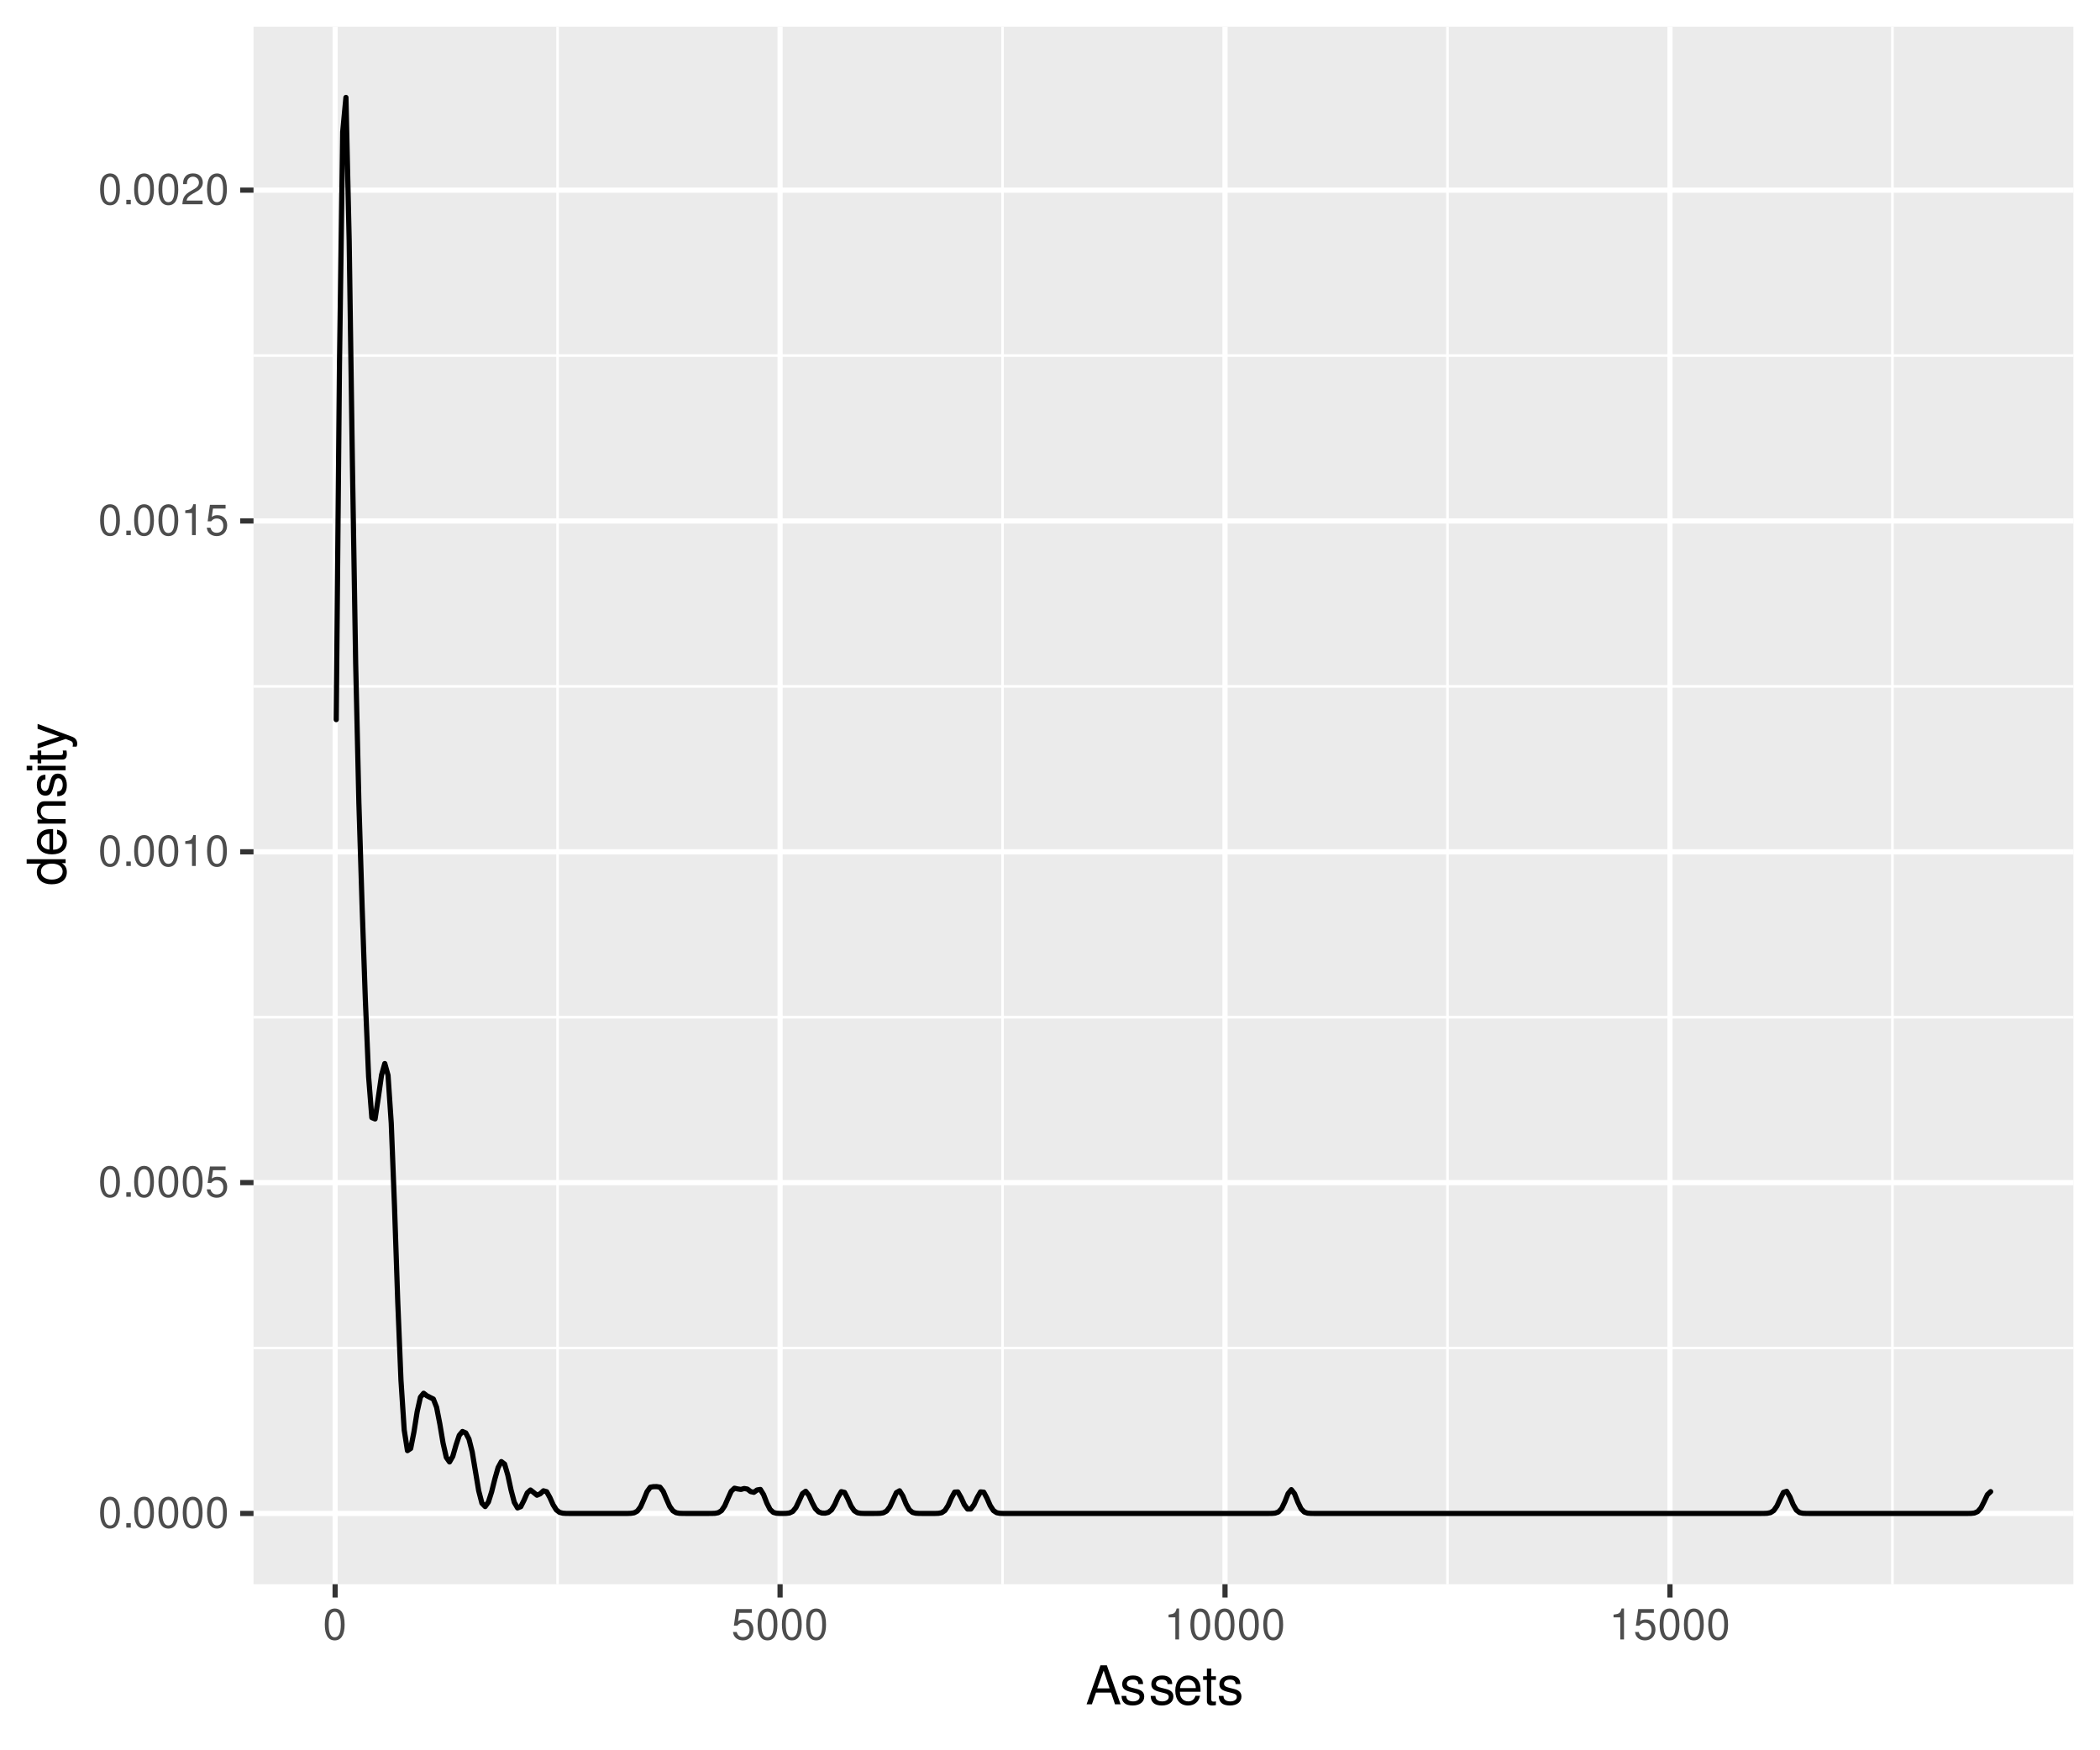 <?xml version="1.0" encoding="UTF-8"?>
<svg xmlns="http://www.w3.org/2000/svg" xmlns:xlink="http://www.w3.org/1999/xlink" width="432pt" height="360pt" viewBox="0 0 432 360" version="1.1">
<defs>
<g>
<symbol overflow="visible" id="glyph0-0">
<path style="stroke:none;" d=""/>
</symbol>
<symbol overflow="visible" id="glyph0-1">
<path style="stroke:none;" d="M 2.422 -6.359 C 1.844 -6.359 1.312 -6.094 0.984 -5.672 C 0.578 -5.109 0.375 -4.25 0.375 -3.078 C 0.375 -0.938 1.078 0.203 2.422 0.203 C 3.734 0.203 4.453 -0.938 4.453 -3.031 C 4.453 -4.25 4.266 -5.078 3.859 -5.672 C 3.531 -6.109 3.016 -6.359 2.422 -6.359 Z M 2.422 -5.672 C 3.25 -5.672 3.672 -4.828 3.672 -3.094 C 3.672 -1.281 3.266 -0.438 2.406 -0.438 C 1.578 -0.438 1.172 -1.312 1.172 -3.062 C 1.172 -4.828 1.578 -5.672 2.422 -5.672 Z M 2.422 -5.672 "/>
</symbol>
<symbol overflow="visible" id="glyph0-2">
<path style="stroke:none;" d="M 1.688 -0.922 L 0.766 -0.922 L 0.766 0 L 1.688 0 Z M 1.688 -0.922 "/>
</symbol>
<symbol overflow="visible" id="glyph0-3">
<path style="stroke:none;" d="M 4.188 -6.234 L 0.969 -6.234 L 0.5 -2.844 L 1.219 -2.844 C 1.578 -3.266 1.875 -3.422 2.359 -3.422 C 3.203 -3.422 3.719 -2.844 3.719 -1.922 C 3.719 -1.031 3.203 -0.484 2.359 -0.484 C 1.688 -0.484 1.266 -0.828 1.078 -1.531 L 0.312 -1.531 C 0.406 -1.016 0.5 -0.781 0.688 -0.547 C 1.031 -0.078 1.672 0.203 2.375 0.203 C 3.641 0.203 4.516 -0.719 4.516 -2.031 C 4.516 -3.266 3.688 -4.109 2.5 -4.109 C 2.062 -4.109 1.703 -4 1.344 -3.734 L 1.594 -5.469 L 4.188 -5.469 Z M 4.188 -6.234 "/>
</symbol>
<symbol overflow="visible" id="glyph0-4">
<path style="stroke:none;" d="M 2.281 -4.531 L 2.281 0 L 3.047 0 L 3.047 -6.359 L 2.547 -6.359 C 2.266 -5.391 2.094 -5.25 0.891 -5.094 L 0.891 -4.531 Z M 2.281 -4.531 "/>
</symbol>
<symbol overflow="visible" id="glyph0-5">
<path style="stroke:none;" d="M 4.453 -0.766 L 1.172 -0.766 C 1.25 -1.297 1.531 -1.625 2.297 -2.094 L 3.172 -2.594 C 4.047 -3.062 4.5 -3.719 4.5 -4.5 C 4.5 -5.031 4.281 -5.531 3.922 -5.875 C 3.547 -6.203 3.094 -6.359 2.5 -6.359 C 1.703 -6.359 1.125 -6.078 0.781 -5.531 C 0.547 -5.203 0.453 -4.797 0.438 -4.156 L 1.219 -4.156 C 1.234 -4.594 1.297 -4.844 1.406 -5.062 C 1.594 -5.438 2 -5.688 2.469 -5.688 C 3.172 -5.688 3.703 -5.172 3.703 -4.484 C 3.703 -3.969 3.406 -3.531 2.859 -3.219 L 2.047 -2.75 C 0.75 -2 0.375 -1.406 0.297 -0.016 L 4.453 -0.016 Z M 4.453 -0.766 "/>
</symbol>
<symbol overflow="visible" id="glyph1-0">
<path style="stroke:none;" d=""/>
</symbol>
<symbol overflow="visible" id="glyph1-1">
<path style="stroke:none;" d="M 5.219 -2.406 L 6.031 0 L 7.188 0 L 4.359 -8.016 L 3.047 -8.016 L 0.188 0 L 1.281 0 L 2.125 -2.406 Z M 4.922 -3.266 L 2.375 -3.266 L 3.703 -6.922 Z M 4.922 -3.266 "/>
</symbol>
<symbol overflow="visible" id="glyph1-2">
<path style="stroke:none;" d="M 4.812 -4.156 C 4.812 -5.297 4.062 -5.922 2.734 -5.922 C 1.391 -5.922 0.516 -5.234 0.516 -4.172 C 0.516 -3.266 0.984 -2.844 2.344 -2.516 L 3.203 -2.297 C 3.844 -2.141 4.094 -1.906 4.094 -1.5 C 4.094 -0.953 3.547 -0.594 2.75 -0.594 C 2.25 -0.594 1.844 -0.734 1.609 -0.984 C 1.469 -1.141 1.391 -1.312 1.344 -1.719 L 0.375 -1.719 C 0.422 -0.391 1.172 0.25 2.672 0.25 C 4.125 0.25 5.047 -0.469 5.047 -1.578 C 5.047 -2.438 4.562 -2.906 3.422 -3.172 L 2.547 -3.391 C 1.797 -3.562 1.469 -3.812 1.469 -4.219 C 1.469 -4.75 1.953 -5.078 2.688 -5.078 C 3.438 -5.078 3.828 -4.766 3.844 -4.156 Z M 4.812 -4.156 "/>
</symbol>
<symbol overflow="visible" id="glyph1-3">
<path style="stroke:none;" d="M 5.641 -2.578 C 5.641 -3.453 5.578 -3.984 5.406 -4.406 C 5.031 -5.359 4.156 -5.922 3.078 -5.922 C 1.469 -5.922 0.438 -4.703 0.438 -2.812 C 0.438 -0.906 1.438 0.25 3.062 0.25 C 4.375 0.25 5.297 -0.5 5.516 -1.75 L 4.594 -1.75 C 4.344 -0.984 3.828 -0.594 3.094 -0.594 C 2.516 -0.594 2.016 -0.859 1.703 -1.344 C 1.484 -1.672 1.406 -2 1.391 -2.578 Z M 1.422 -3.328 C 1.5 -4.391 2.141 -5.078 3.062 -5.078 C 4 -5.078 4.656 -4.359 4.656 -3.328 Z M 1.422 -3.328 "/>
</symbol>
<symbol overflow="visible" id="glyph1-4">
<path style="stroke:none;" d="M 2.797 -5.766 L 1.844 -5.766 L 1.844 -7.344 L 0.938 -7.344 L 0.938 -5.766 L 0.156 -5.766 L 0.156 -5.016 L 0.938 -5.016 L 0.938 -0.656 C 0.938 -0.062 1.328 0.25 2.047 0.25 C 2.281 0.25 2.484 0.234 2.797 0.172 L 2.797 -0.594 C 2.656 -0.562 2.547 -0.547 2.359 -0.547 C 1.953 -0.547 1.844 -0.656 1.844 -1.062 L 1.844 -5.016 L 2.797 -5.016 Z M 2.797 -5.766 "/>
</symbol>
<symbol overflow="visible" id="glyph2-0">
<path style="stroke:none;" d=""/>
</symbol>
<symbol overflow="visible" id="glyph2-1">
<path style="stroke:none;" d="M -8.016 -5.438 L -8.016 -4.531 L -5.031 -4.531 C -5.625 -4.141 -5.922 -3.531 -5.922 -2.766 C -5.922 -1.266 -4.734 -0.281 -2.891 -0.281 C -0.953 -0.281 0.25 -1.234 0.25 -2.797 C 0.25 -3.594 -0.047 -4.141 -0.766 -4.625 L 0 -4.625 L 0 -5.438 Z M -5.078 -2.922 C -5.078 -3.906 -4.203 -4.531 -2.812 -4.531 C -1.484 -4.531 -0.609 -3.891 -0.609 -2.922 C -0.609 -1.906 -1.5 -1.25 -2.844 -1.25 C -4.188 -1.25 -5.078 -1.906 -5.078 -2.922 Z M -5.078 -2.922 "/>
</symbol>
<symbol overflow="visible" id="glyph2-2">
<path style="stroke:none;" d="M -2.578 -5.641 C -3.453 -5.641 -3.984 -5.578 -4.406 -5.406 C -5.359 -5.031 -5.922 -4.156 -5.922 -3.078 C -5.922 -1.469 -4.703 -0.438 -2.812 -0.438 C -0.906 -0.438 0.25 -1.438 0.25 -3.062 C 0.25 -4.375 -0.5 -5.297 -1.75 -5.516 L -1.75 -4.594 C -0.984 -4.344 -0.594 -3.828 -0.594 -3.094 C -0.594 -2.516 -0.859 -2.016 -1.344 -1.703 C -1.672 -1.484 -2 -1.406 -2.578 -1.391 Z M -3.328 -1.422 C -4.391 -1.5 -5.078 -2.141 -5.078 -3.062 C -5.078 -4 -4.359 -4.656 -3.328 -4.656 Z M -3.328 -1.422 "/>
</symbol>
<symbol overflow="visible" id="glyph2-3">
<path style="stroke:none;" d="M -5.766 -0.766 L 0 -0.766 L 0 -1.688 L -3.172 -1.688 C -4.359 -1.688 -5.125 -2.312 -5.125 -3.25 C -5.125 -3.984 -4.688 -4.438 -4 -4.438 L 0 -4.438 L 0 -5.359 L -4.359 -5.359 C -5.312 -5.359 -5.922 -4.641 -5.922 -3.531 C -5.922 -2.672 -5.594 -2.125 -4.797 -1.609 L -5.766 -1.609 Z M -5.766 -0.766 "/>
</symbol>
<symbol overflow="visible" id="glyph2-4">
<path style="stroke:none;" d="M -4.156 -4.812 C -5.297 -4.812 -5.922 -4.062 -5.922 -2.734 C -5.922 -1.391 -5.234 -0.516 -4.172 -0.516 C -3.266 -0.516 -2.844 -0.984 -2.516 -2.344 L -2.297 -3.203 C -2.141 -3.844 -1.906 -4.094 -1.5 -4.094 C -0.953 -4.094 -0.594 -3.547 -0.594 -2.75 C -0.594 -2.25 -0.734 -1.844 -0.984 -1.609 C -1.141 -1.469 -1.312 -1.391 -1.719 -1.344 L -1.719 -0.375 C -0.391 -0.422 0.25 -1.172 0.25 -2.672 C 0.25 -4.125 -0.469 -5.047 -1.578 -5.047 C -2.438 -5.047 -2.906 -4.562 -3.172 -3.422 L -3.391 -2.547 C -3.562 -1.797 -3.812 -1.469 -4.219 -1.469 C -4.75 -1.469 -5.078 -1.953 -5.078 -2.688 C -5.078 -3.438 -4.766 -3.828 -4.156 -3.844 Z M -4.156 -4.812 "/>
</symbol>
<symbol overflow="visible" id="glyph2-5">
<path style="stroke:none;" d="M -5.766 -1.656 L -5.766 -0.734 L 0 -0.734 L 0 -1.656 Z M -8.016 -1.656 L -8.016 -0.719 L -6.859 -0.719 L -6.859 -1.656 Z M -8.016 -1.656 "/>
</symbol>
<symbol overflow="visible" id="glyph2-6">
<path style="stroke:none;" d="M -5.766 -2.797 L -5.766 -1.844 L -7.344 -1.844 L -7.344 -0.938 L -5.766 -0.938 L -5.766 -0.156 L -5.016 -0.156 L -5.016 -0.938 L -0.656 -0.938 C -0.062 -0.938 0.25 -1.328 0.25 -2.047 C 0.25 -2.281 0.234 -2.484 0.172 -2.797 L -0.594 -2.797 C -0.562 -2.656 -0.547 -2.547 -0.547 -2.359 C -0.547 -1.953 -0.656 -1.844 -1.062 -1.844 L -5.016 -1.844 L -5.016 -2.797 Z M -5.766 -2.797 "/>
</symbol>
<symbol overflow="visible" id="glyph2-7">
<path style="stroke:none;" d="M -5.766 -4.266 L -1.281 -2.672 L -5.766 -1.203 L -5.766 -0.219 L 0.016 -2.172 L 0.938 -1.812 C 1.344 -1.656 1.5 -1.469 1.5 -1.078 C 1.5 -0.922 1.469 -0.797 1.438 -0.594 L 2.25 -0.594 C 2.359 -0.781 2.391 -0.969 2.391 -1.203 C 2.391 -1.5 2.297 -1.828 2.125 -2.062 C 1.906 -2.359 1.672 -2.516 1.203 -2.688 L -5.766 -5.266 Z M -5.766 -4.266 "/>
</symbol>
</g>
<clipPath id="clip1">
  <path d="M 52.152 5.48 L 426.523 5.48 L 426.523 325.852 L 52.152 325.852 Z M 52.152 5.48 "/>
</clipPath>
<clipPath id="clip2">
  <path d="M 52.152 277 L 426.523 277 L 426.523 278 L 52.152 278 Z M 52.152 277 "/>
</clipPath>
<clipPath id="clip3">
  <path d="M 52.152 208 L 426.523 208 L 426.523 210 L 52.152 210 Z M 52.152 208 "/>
</clipPath>
<clipPath id="clip4">
  <path d="M 52.152 140 L 426.523 140 L 426.523 142 L 52.152 142 Z M 52.152 140 "/>
</clipPath>
<clipPath id="clip5">
  <path d="M 52.152 72 L 426.523 72 L 426.523 74 L 52.152 74 Z M 52.152 72 "/>
</clipPath>
<clipPath id="clip6">
  <path d="M 114 5.48 L 115 5.48 L 115 325.852 L 114 325.852 Z M 114 5.48 "/>
</clipPath>
<clipPath id="clip7">
  <path d="M 205 5.48 L 207 5.48 L 207 325.852 L 205 325.852 Z M 205 5.48 "/>
</clipPath>
<clipPath id="clip8">
  <path d="M 297 5.48 L 299 5.48 L 299 325.852 L 297 325.852 Z M 297 5.48 "/>
</clipPath>
<clipPath id="clip9">
  <path d="M 389 5.48 L 390 5.48 L 390 325.852 L 389 325.852 Z M 389 5.48 "/>
</clipPath>
<clipPath id="clip10">
  <path d="M 52.152 310 L 426.523 310 L 426.523 312 L 52.152 312 Z M 52.152 310 "/>
</clipPath>
<clipPath id="clip11">
  <path d="M 52.152 242 L 426.523 242 L 426.523 244 L 52.152 244 Z M 52.152 242 "/>
</clipPath>
<clipPath id="clip12">
  <path d="M 52.152 174 L 426.523 174 L 426.523 176 L 52.152 176 Z M 52.152 174 "/>
</clipPath>
<clipPath id="clip13">
  <path d="M 52.152 106 L 426.523 106 L 426.523 108 L 52.152 108 Z M 52.152 106 "/>
</clipPath>
<clipPath id="clip14">
  <path d="M 52.152 38 L 426.523 38 L 426.523 40 L 52.152 40 Z M 52.152 38 "/>
</clipPath>
<clipPath id="clip15">
  <path d="M 68 5.48 L 70 5.48 L 70 325.852 L 68 325.852 Z M 68 5.48 "/>
</clipPath>
<clipPath id="clip16">
  <path d="M 159 5.48 L 162 5.48 L 162 325.852 L 159 325.852 Z M 159 5.48 "/>
</clipPath>
<clipPath id="clip17">
  <path d="M 251 5.48 L 253 5.48 L 253 325.852 L 251 325.852 Z M 251 5.48 "/>
</clipPath>
<clipPath id="clip18">
  <path d="M 343 5.48 L 345 5.48 L 345 325.852 L 343 325.852 Z M 343 5.48 "/>
</clipPath>
</defs>
<g id="surface2526">
<rect x="0" y="0" width="432" height="360" style="fill:rgb(100%,100%,100%);fill-opacity:1;stroke:none;"/>
<rect x="0" y="0" width="432" height="360" style="fill:rgb(100%,100%,100%);fill-opacity:1;stroke:none;"/>
<path style="fill:none;stroke-width:1.067;stroke-linecap:round;stroke-linejoin:round;stroke:rgb(100%,100%,100%);stroke-opacity:1;stroke-miterlimit:10;" d="M 0 360 L 432 360 L 432 0 L 0 0 Z M 0 360 "/>
<g clip-path="url(#clip1)" clip-rule="nonzero">
<path style=" stroke:none;fill-rule:nonzero;fill:rgb(92.157%,92.157%,92.157%);fill-opacity:1;" d="M 52.152 325.848 L 426.523 325.848 L 426.523 5.477 L 52.152 5.477 Z M 52.152 325.848 "/>
</g>
<g clip-path="url(#clip2)" clip-rule="nonzero">
<path style="fill:none;stroke-width:0.533;stroke-linecap:butt;stroke-linejoin:round;stroke:rgb(100%,100%,100%);stroke-opacity:1;stroke-miterlimit:10;" d="M 52.152 277.266 L 426.52 277.266 "/>
</g>
<g clip-path="url(#clip3)" clip-rule="nonzero">
<path style="fill:none;stroke-width:0.533;stroke-linecap:butt;stroke-linejoin:round;stroke:rgb(100%,100%,100%);stroke-opacity:1;stroke-miterlimit:10;" d="M 52.152 209.219 L 426.52 209.219 "/>
</g>
<g clip-path="url(#clip4)" clip-rule="nonzero">
<path style="fill:none;stroke-width:0.533;stroke-linecap:butt;stroke-linejoin:round;stroke:rgb(100%,100%,100%);stroke-opacity:1;stroke-miterlimit:10;" d="M 52.152 141.176 L 426.52 141.176 "/>
</g>
<g clip-path="url(#clip5)" clip-rule="nonzero">
<path style="fill:none;stroke-width:0.533;stroke-linecap:butt;stroke-linejoin:round;stroke:rgb(100%,100%,100%);stroke-opacity:1;stroke-miterlimit:10;" d="M 52.152 73.133 L 426.52 73.133 "/>
</g>
<g clip-path="url(#clip6)" clip-rule="nonzero">
<path style="fill:none;stroke-width:0.533;stroke-linecap:butt;stroke-linejoin:round;stroke:rgb(100%,100%,100%);stroke-opacity:1;stroke-miterlimit:10;" d="M 114.707 325.848 L 114.707 5.48 "/>
</g>
<g clip-path="url(#clip7)" clip-rule="nonzero">
<path style="fill:none;stroke-width:0.533;stroke-linecap:butt;stroke-linejoin:round;stroke:rgb(100%,100%,100%);stroke-opacity:1;stroke-miterlimit:10;" d="M 206.238 325.848 L 206.238 5.48 "/>
</g>
<g clip-path="url(#clip8)" clip-rule="nonzero">
<path style="fill:none;stroke-width:0.533;stroke-linecap:butt;stroke-linejoin:round;stroke:rgb(100%,100%,100%);stroke-opacity:1;stroke-miterlimit:10;" d="M 297.77 325.848 L 297.77 5.48 "/>
</g>
<g clip-path="url(#clip9)" clip-rule="nonzero">
<path style="fill:none;stroke-width:0.533;stroke-linecap:butt;stroke-linejoin:round;stroke:rgb(100%,100%,100%);stroke-opacity:1;stroke-miterlimit:10;" d="M 389.301 325.848 L 389.301 5.48 "/>
</g>
<g clip-path="url(#clip10)" clip-rule="nonzero">
<path style="fill:none;stroke-width:1.067;stroke-linecap:butt;stroke-linejoin:round;stroke:rgb(100%,100%,100%);stroke-opacity:1;stroke-miterlimit:10;" d="M 52.152 311.285 L 426.52 311.285 "/>
</g>
<g clip-path="url(#clip11)" clip-rule="nonzero">
<path style="fill:none;stroke-width:1.067;stroke-linecap:butt;stroke-linejoin:round;stroke:rgb(100%,100%,100%);stroke-opacity:1;stroke-miterlimit:10;" d="M 52.152 243.242 L 426.52 243.242 "/>
</g>
<g clip-path="url(#clip12)" clip-rule="nonzero">
<path style="fill:none;stroke-width:1.067;stroke-linecap:butt;stroke-linejoin:round;stroke:rgb(100%,100%,100%);stroke-opacity:1;stroke-miterlimit:10;" d="M 52.152 175.199 L 426.52 175.199 "/>
</g>
<g clip-path="url(#clip13)" clip-rule="nonzero">
<path style="fill:none;stroke-width:1.067;stroke-linecap:butt;stroke-linejoin:round;stroke:rgb(100%,100%,100%);stroke-opacity:1;stroke-miterlimit:10;" d="M 52.152 107.152 L 426.52 107.152 "/>
</g>
<g clip-path="url(#clip14)" clip-rule="nonzero">
<path style="fill:none;stroke-width:1.067;stroke-linecap:butt;stroke-linejoin:round;stroke:rgb(100%,100%,100%);stroke-opacity:1;stroke-miterlimit:10;" d="M 52.152 39.109 L 426.52 39.109 "/>
</g>
<g clip-path="url(#clip15)" clip-rule="nonzero">
<path style="fill:none;stroke-width:1.067;stroke-linecap:butt;stroke-linejoin:round;stroke:rgb(100%,100%,100%);stroke-opacity:1;stroke-miterlimit:10;" d="M 68.941 325.848 L 68.941 5.48 "/>
</g>
<g clip-path="url(#clip16)" clip-rule="nonzero">
<path style="fill:none;stroke-width:1.067;stroke-linecap:butt;stroke-linejoin:round;stroke:rgb(100%,100%,100%);stroke-opacity:1;stroke-miterlimit:10;" d="M 160.473 325.848 L 160.473 5.48 "/>
</g>
<g clip-path="url(#clip17)" clip-rule="nonzero">
<path style="fill:none;stroke-width:1.067;stroke-linecap:butt;stroke-linejoin:round;stroke:rgb(100%,100%,100%);stroke-opacity:1;stroke-miterlimit:10;" d="M 252.004 325.848 L 252.004 5.48 "/>
</g>
<g clip-path="url(#clip18)" clip-rule="nonzero">
<path style="fill:none;stroke-width:1.067;stroke-linecap:butt;stroke-linejoin:round;stroke:rgb(100%,100%,100%);stroke-opacity:1;stroke-miterlimit:10;" d="M 343.535 325.848 L 343.535 5.48 "/>
</g>
<path style="fill:none;stroke-width:1.067;stroke-linecap:round;stroke-linejoin:round;stroke:rgb(0%,0%,0%);stroke-opacity:1;stroke-miterlimit:10;" d="M 69.168 148.012 L 69.832 75.117 L 70.5 27.121 L 71.164 20.043 L 71.832 49.551 L 72.496 95.289 L 73.164 136.359 L 73.828 165.168 L 74.496 186.543 L 75.16 205.699 L 75.828 221.445 L 76.492 229.867 L 77.16 230.145 L 77.824 225.773 L 78.492 221.098 L 79.156 218.75 L 79.824 221.168 L 80.488 231.035 L 81.156 248.125 L 81.82 267.656 L 82.488 283.914 L 83.152 294.121 L 83.82 298.367 L 84.484 297.922 L 85.152 294.551 L 85.816 290.367 L 86.484 287.375 L 87.148 286.566 L 87.816 287.082 L 88.48 287.426 L 89.148 287.754 L 89.812 289.449 L 90.48 292.871 L 91.145 296.824 L 91.812 299.762 L 92.477 300.695 L 93.145 299.535 L 93.809 297.219 L 94.477 295.219 L 95.141 294.426 L 95.809 294.723 L 96.473 295.984 L 97.141 298.641 L 97.805 302.621 L 98.473 306.613 L 99.137 309.18 L 99.805 309.871 L 100.469 308.945 L 101.137 306.836 L 101.801 304.191 L 102.469 301.848 L 103.133 300.625 L 103.801 301.133 L 104.465 303.398 L 105.133 306.48 L 105.797 309 L 106.465 310.148 L 107.129 309.891 L 107.797 308.574 L 108.461 307.066 L 109.129 306.469 L 109.793 306.984 L 110.461 307.535 L 111.125 307.246 L 111.793 306.633 L 112.457 306.816 L 113.125 308.023 L 113.789 309.512 L 114.457 310.57 L 115.121 311.07 L 115.789 311.238 L 116.453 311.281 L 117.121 311.285 L 129.109 311.285 L 129.773 311.262 L 130.441 311.16 L 131.105 310.809 L 131.773 309.934 L 132.438 308.438 L 133.105 306.812 L 133.77 305.895 L 134.438 305.777 L 135.102 305.77 L 135.77 305.883 L 136.434 306.75 L 137.102 308.328 L 137.766 309.832 L 138.434 310.754 L 139.098 311.141 L 139.766 311.258 L 140.434 311.281 L 141.098 311.285 L 145.762 311.285 L 146.426 311.281 L 147.094 311.258 L 147.758 311.133 L 148.426 310.711 L 149.09 309.723 L 149.758 308.184 L 150.422 306.719 L 151.09 306.098 L 151.754 306.246 L 152.422 306.348 L 153.086 306.16 L 153.754 306.273 L 154.418 306.793 L 155.086 306.938 L 155.75 306.457 L 156.418 306.348 L 157.082 307.426 L 157.75 309.145 L 158.414 310.461 L 159.082 311.07 L 159.746 311.246 L 160.414 311.281 L 161.078 311.285 L 161.746 311.27 L 162.41 311.191 L 163.078 310.879 L 163.742 310.059 L 164.41 308.652 L 165.074 307.219 L 165.742 306.73 L 166.406 307.566 L 167.074 309.062 L 167.738 310.309 L 168.406 310.973 L 169.07 311.207 L 169.738 311.23 L 170.402 311.074 L 171.07 310.547 L 171.734 309.43 L 172.402 307.902 L 173.066 306.805 L 173.734 306.961 L 174.398 308.254 L 175.066 309.758 L 175.73 310.738 L 176.398 311.148 L 177.062 311.262 L 177.73 311.285 L 179.727 311.285 L 180.395 311.281 L 181.059 311.262 L 181.727 311.152 L 182.391 310.789 L 183.059 309.91 L 183.723 308.453 L 184.391 307.012 L 185.055 306.629 L 185.723 307.684 L 186.387 309.328 L 187.055 310.535 L 187.719 311.078 L 188.387 311.242 L 189.051 311.281 L 189.719 311.285 L 192.383 311.285 L 193.047 311.262 L 193.715 311.137 L 194.379 310.691 L 195.047 309.66 L 195.711 308.133 L 196.379 306.902 L 197.043 306.867 L 197.711 308.023 L 198.375 309.48 L 199.043 310.383 L 199.707 310.379 L 200.375 309.465 L 201.039 308 L 201.707 306.855 L 202.371 306.914 L 203.039 308.156 L 203.703 309.68 L 204.371 310.703 L 205.035 311.137 L 205.703 311.262 L 206.367 311.285 L 260.98 311.285 L 261.648 311.277 L 262.312 311.219 L 262.98 310.988 L 263.645 310.293 L 264.312 308.902 L 264.977 307.207 L 265.645 306.391 L 266.309 307.234 L 266.977 308.941 L 267.641 310.32 L 268.309 311 L 268.973 311.223 L 269.641 311.277 L 270.305 311.285 L 362.215 311.285 L 362.883 311.281 L 363.547 311.254 L 364.215 311.121 L 364.879 310.703 L 365.547 309.75 L 366.211 308.285 L 366.879 306.957 L 367.543 306.742 L 368.211 307.867 L 368.875 309.465 L 369.543 310.609 L 370.207 311.113 L 370.875 311.254 L 371.539 311.281 L 372.207 311.285 L 404.84 311.285 L 405.508 311.273 L 406.172 311.195 L 406.84 310.906 L 407.504 310.156 L 408.172 308.844 L 408.836 307.43 L 409.504 306.805 "/>
<g style="fill:rgb(30.196%,30.196%,30.196%);fill-opacity:1;">
  <use xlink:href="#glyph0-1" x="20.219" y="314.2"/>
  <use xlink:href="#glyph0-2" x="25.219" y="314.2"/>
  <use xlink:href="#glyph0-1" x="27.219" y="314.2"/>
  <use xlink:href="#glyph0-1" x="32.219" y="314.2"/>
  <use xlink:href="#glyph0-1" x="37.219" y="314.2"/>
  <use xlink:href="#glyph0-1" x="42.219" y="314.2"/>
</g>
<g style="fill:rgb(30.196%,30.196%,30.196%);fill-opacity:1;">
  <use xlink:href="#glyph0-1" x="20.219" y="246.157"/>
  <use xlink:href="#glyph0-2" x="25.219" y="246.157"/>
  <use xlink:href="#glyph0-1" x="27.219" y="246.157"/>
  <use xlink:href="#glyph0-1" x="32.219" y="246.157"/>
  <use xlink:href="#glyph0-1" x="37.219" y="246.157"/>
  <use xlink:href="#glyph0-3" x="42.219" y="246.157"/>
</g>
<g style="fill:rgb(30.196%,30.196%,30.196%);fill-opacity:1;">
  <use xlink:href="#glyph0-1" x="20.219" y="178.114"/>
  <use xlink:href="#glyph0-2" x="25.219" y="178.114"/>
  <use xlink:href="#glyph0-1" x="27.219" y="178.114"/>
  <use xlink:href="#glyph0-1" x="32.219" y="178.114"/>
  <use xlink:href="#glyph0-4" x="37.219" y="178.114"/>
  <use xlink:href="#glyph0-1" x="42.219" y="178.114"/>
</g>
<g style="fill:rgb(30.196%,30.196%,30.196%);fill-opacity:1;">
  <use xlink:href="#glyph0-1" x="20.219" y="110.067"/>
  <use xlink:href="#glyph0-2" x="25.219" y="110.067"/>
  <use xlink:href="#glyph0-1" x="27.219" y="110.067"/>
  <use xlink:href="#glyph0-1" x="32.219" y="110.067"/>
  <use xlink:href="#glyph0-4" x="37.219" y="110.067"/>
  <use xlink:href="#glyph0-3" x="42.219" y="110.067"/>
</g>
<g style="fill:rgb(30.196%,30.196%,30.196%);fill-opacity:1;">
  <use xlink:href="#glyph0-1" x="20.219" y="42.024"/>
  <use xlink:href="#glyph0-2" x="25.219" y="42.024"/>
  <use xlink:href="#glyph0-1" x="27.219" y="42.024"/>
  <use xlink:href="#glyph0-1" x="32.219" y="42.024"/>
  <use xlink:href="#glyph0-5" x="37.219" y="42.024"/>
  <use xlink:href="#glyph0-1" x="42.219" y="42.024"/>
</g>
<path style="fill:none;stroke-width:1.067;stroke-linecap:butt;stroke-linejoin:round;stroke:rgb(20%,20%,20%);stroke-opacity:1;stroke-miterlimit:10;" d="M 49.41 311.285 L 52.152 311.285 "/>
<path style="fill:none;stroke-width:1.067;stroke-linecap:butt;stroke-linejoin:round;stroke:rgb(20%,20%,20%);stroke-opacity:1;stroke-miterlimit:10;" d="M 49.41 243.242 L 52.152 243.242 "/>
<path style="fill:none;stroke-width:1.067;stroke-linecap:butt;stroke-linejoin:round;stroke:rgb(20%,20%,20%);stroke-opacity:1;stroke-miterlimit:10;" d="M 49.41 175.199 L 52.152 175.199 "/>
<path style="fill:none;stroke-width:1.067;stroke-linecap:butt;stroke-linejoin:round;stroke:rgb(20%,20%,20%);stroke-opacity:1;stroke-miterlimit:10;" d="M 49.41 107.152 L 52.152 107.152 "/>
<path style="fill:none;stroke-width:1.067;stroke-linecap:butt;stroke-linejoin:round;stroke:rgb(20%,20%,20%);stroke-opacity:1;stroke-miterlimit:10;" d="M 49.41 39.109 L 52.152 39.109 "/>
<path style="fill:none;stroke-width:1.067;stroke-linecap:butt;stroke-linejoin:round;stroke:rgb(20%,20%,20%);stroke-opacity:1;stroke-miterlimit:10;" d="M 68.941 328.59 L 68.941 325.848 "/>
<path style="fill:none;stroke-width:1.067;stroke-linecap:butt;stroke-linejoin:round;stroke:rgb(20%,20%,20%);stroke-opacity:1;stroke-miterlimit:10;" d="M 160.473 328.59 L 160.473 325.848 "/>
<path style="fill:none;stroke-width:1.067;stroke-linecap:butt;stroke-linejoin:round;stroke:rgb(20%,20%,20%);stroke-opacity:1;stroke-miterlimit:10;" d="M 252.004 328.59 L 252.004 325.848 "/>
<path style="fill:none;stroke-width:1.067;stroke-linecap:butt;stroke-linejoin:round;stroke:rgb(20%,20%,20%);stroke-opacity:1;stroke-miterlimit:10;" d="M 343.535 328.59 L 343.535 325.848 "/>
<g style="fill:rgb(30.196%,30.196%,30.196%);fill-opacity:1;">
  <use xlink:href="#glyph0-1" x="66.441" y="337.196"/>
</g>
<g style="fill:rgb(30.196%,30.196%,30.196%);fill-opacity:1;">
  <use xlink:href="#glyph0-3" x="150.473" y="337.196"/>
  <use xlink:href="#glyph0-1" x="155.473" y="337.196"/>
  <use xlink:href="#glyph0-1" x="160.473" y="337.196"/>
  <use xlink:href="#glyph0-1" x="165.473" y="337.196"/>
</g>
<g style="fill:rgb(30.196%,30.196%,30.196%);fill-opacity:1;">
  <use xlink:href="#glyph0-4" x="239.504" y="337.196"/>
  <use xlink:href="#glyph0-1" x="244.504" y="337.196"/>
  <use xlink:href="#glyph0-1" x="249.504" y="337.196"/>
  <use xlink:href="#glyph0-1" x="254.504" y="337.196"/>
  <use xlink:href="#glyph0-1" x="259.504" y="337.196"/>
</g>
<g style="fill:rgb(30.196%,30.196%,30.196%);fill-opacity:1;">
  <use xlink:href="#glyph0-4" x="331.035" y="337.196"/>
  <use xlink:href="#glyph0-3" x="336.035" y="337.196"/>
  <use xlink:href="#glyph0-1" x="341.035" y="337.196"/>
  <use xlink:href="#glyph0-1" x="346.035" y="337.196"/>
  <use xlink:href="#glyph0-1" x="351.035" y="337.196"/>
</g>
<g style="fill:rgb(0%,0%,0%);fill-opacity:1;">
  <use xlink:href="#glyph1-1" x="223.336" y="350.538"/>
  <use xlink:href="#glyph1-2" x="230.336" y="350.538"/>
  <use xlink:href="#glyph1-2" x="236.336" y="350.538"/>
  <use xlink:href="#glyph1-3" x="241.336" y="350.538"/>
  <use xlink:href="#glyph1-4" x="247.336" y="350.538"/>
  <use xlink:href="#glyph1-2" x="250.336" y="350.538"/>
</g>
<g style="fill:rgb(0%,0%,0%);fill-opacity:1;">
  <use xlink:href="#glyph2-1" x="13.499" y="182.164"/>
  <use xlink:href="#glyph2-2" x="13.499" y="176.164"/>
  <use xlink:href="#glyph2-3" x="13.499" y="170.164"/>
  <use xlink:href="#glyph2-4" x="13.499" y="164.164"/>
  <use xlink:href="#glyph2-5" x="13.499" y="159.164"/>
  <use xlink:href="#glyph2-6" x="13.499" y="157.164"/>
  <use xlink:href="#glyph2-7" x="13.499" y="154.164"/>
</g>
</g>
</svg>

